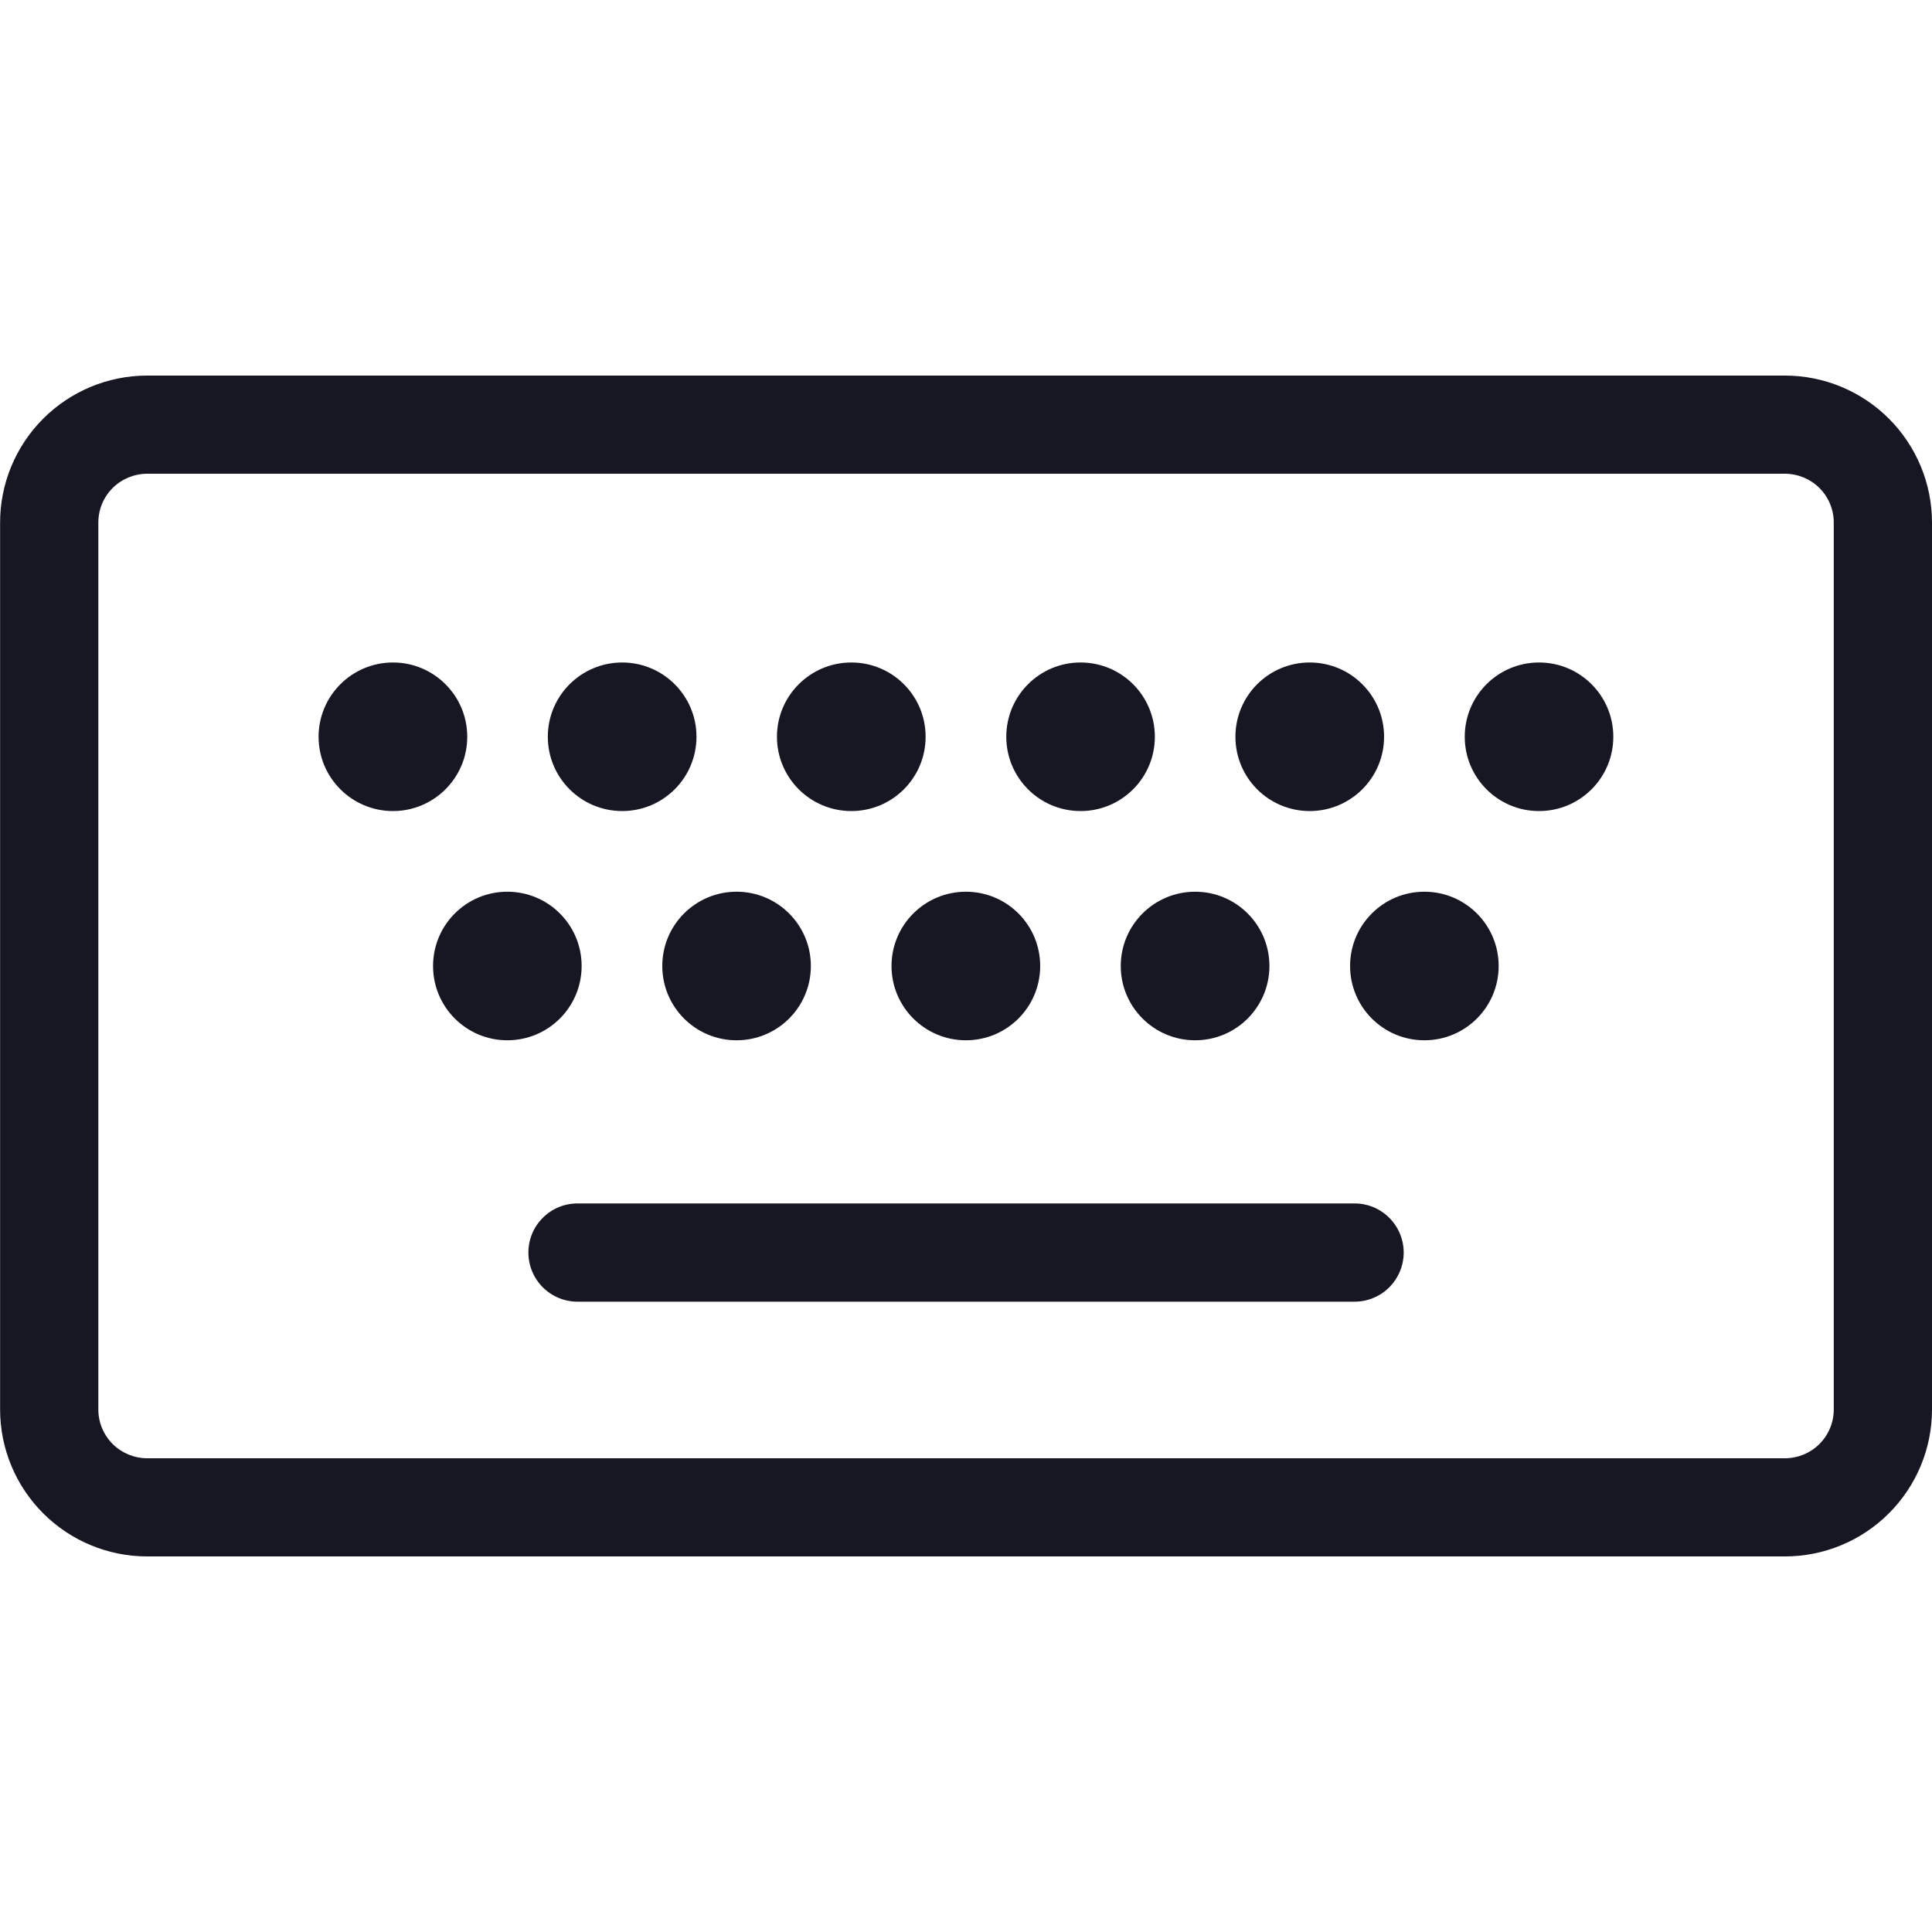 <svg width="20" height="20" viewBox="0 0 20 20" fill="none" xmlns="http://www.w3.org/2000/svg">
<g clip-path="url(#clip0_10314_145409)">
<path d="M18.479 16.112H1.522C1.119 16.112 0.732 15.951 0.447 15.666C0.162 15.381 0.001 14.995 0.001 14.591V5.409C0.001 5.006 0.162 4.619 0.447 4.334C0.732 4.049 1.119 3.888 1.522 3.888H18.479C18.882 3.888 19.269 4.049 19.554 4.334C19.839 4.619 20 5.006 20 5.409V14.591C20 14.995 19.839 15.381 19.554 15.666C19.269 15.951 18.882 16.112 18.479 16.112ZM1.522 4.904C1.388 4.905 1.26 4.958 1.166 5.052C1.071 5.147 1.018 5.275 1.018 5.409V14.591C1.018 14.725 1.071 14.853 1.166 14.948C1.26 15.042 1.388 15.095 1.522 15.096H18.479C18.613 15.095 18.741 15.042 18.835 14.948C18.93 14.853 18.983 14.725 18.983 14.591V5.409C18.983 5.275 18.93 5.147 18.835 5.052C18.741 4.958 18.613 4.905 18.479 4.904H1.522Z" fill="#171723"/>
<path d="M4.068 8.396C4.492 8.396 4.837 8.052 4.837 7.627C4.837 7.202 4.492 6.858 4.068 6.858C3.643 6.858 3.298 7.202 3.298 7.627C3.298 8.052 3.643 8.396 4.068 8.396Z" fill="#171723"/>
<path d="M6.441 8.396C6.865 8.396 7.21 8.052 7.21 7.627C7.21 7.202 6.865 6.858 6.441 6.858C6.016 6.858 5.671 7.202 5.671 7.627C5.671 8.052 6.016 8.396 6.441 8.396Z" fill="#171723"/>
<path d="M8.813 8.396C9.238 8.396 9.582 8.052 9.582 7.627C9.582 7.202 9.238 6.858 8.813 6.858C8.388 6.858 8.043 7.202 8.043 7.627C8.043 8.052 8.388 8.396 8.813 8.396Z" fill="#171723"/>
<path d="M11.186 8.396C11.611 8.396 11.955 8.052 11.955 7.627C11.955 7.202 11.611 6.858 11.186 6.858C10.761 6.858 10.417 7.202 10.417 7.627C10.417 8.052 10.761 8.396 11.186 8.396Z" fill="#171723"/>
<path d="M13.558 8.396C13.983 8.396 14.328 8.052 14.328 7.627C14.328 7.202 13.983 6.858 13.558 6.858C13.133 6.858 12.789 7.202 12.789 7.627C12.789 8.052 13.133 8.396 13.558 8.396Z" fill="#171723"/>
<path d="M15.932 8.396C16.357 8.396 16.701 8.052 16.701 7.627C16.701 7.202 16.357 6.858 15.932 6.858C15.507 6.858 15.163 7.202 15.163 7.627C15.163 8.052 15.507 8.396 15.932 8.396Z" fill="#171723"/>
<path d="M5.252 10.769C5.677 10.769 6.021 10.425 6.021 10C6.021 9.575 5.677 9.231 5.252 9.231C4.827 9.231 4.483 9.575 4.483 10C4.483 10.425 4.827 10.769 5.252 10.769Z" fill="#171723"/>
<path d="M7.625 10.769C8.05 10.769 8.394 10.425 8.394 10C8.394 9.575 8.05 9.231 7.625 9.231C7.2 9.231 6.856 9.575 6.856 10C6.856 10.425 7.2 10.769 7.625 10.769Z" fill="#171723"/>
<path d="M9.999 10.769C10.424 10.769 10.768 10.425 10.768 10C10.768 9.575 10.424 9.231 9.999 9.231C9.574 9.231 9.229 9.575 9.229 10C9.229 10.425 9.574 10.769 9.999 10.769Z" fill="#171723"/>
<path d="M12.372 10.769C12.797 10.769 13.141 10.425 13.141 10C13.141 9.575 12.797 9.231 12.372 9.231C11.947 9.231 11.602 9.575 11.602 10C11.602 10.425 11.947 10.769 12.372 10.769Z" fill="#171723"/>
<path d="M14.745 10.769C15.17 10.769 15.514 10.425 15.514 10C15.514 9.575 15.17 9.231 14.745 9.231C14.32 9.231 13.976 9.575 13.976 10C13.976 10.425 14.32 10.769 14.745 10.769Z" fill="#171723"/>
<path d="M14.023 13.475H5.978C5.843 13.475 5.714 13.421 5.619 13.326C5.523 13.23 5.47 13.101 5.47 12.966C5.47 12.831 5.523 12.702 5.619 12.607C5.714 12.511 5.843 12.458 5.978 12.458H14.023C14.157 12.458 14.287 12.511 14.382 12.607C14.477 12.702 14.531 12.831 14.531 12.966C14.531 13.101 14.477 13.23 14.382 13.326C14.287 13.421 14.157 13.475 14.023 13.475Z" fill="#171723"/>
</g>
<defs>
<clipPath id="clip0_10314_145409">
<rect width="20" height="20" fill="white"/>
</clipPath>
</defs>
</svg>
